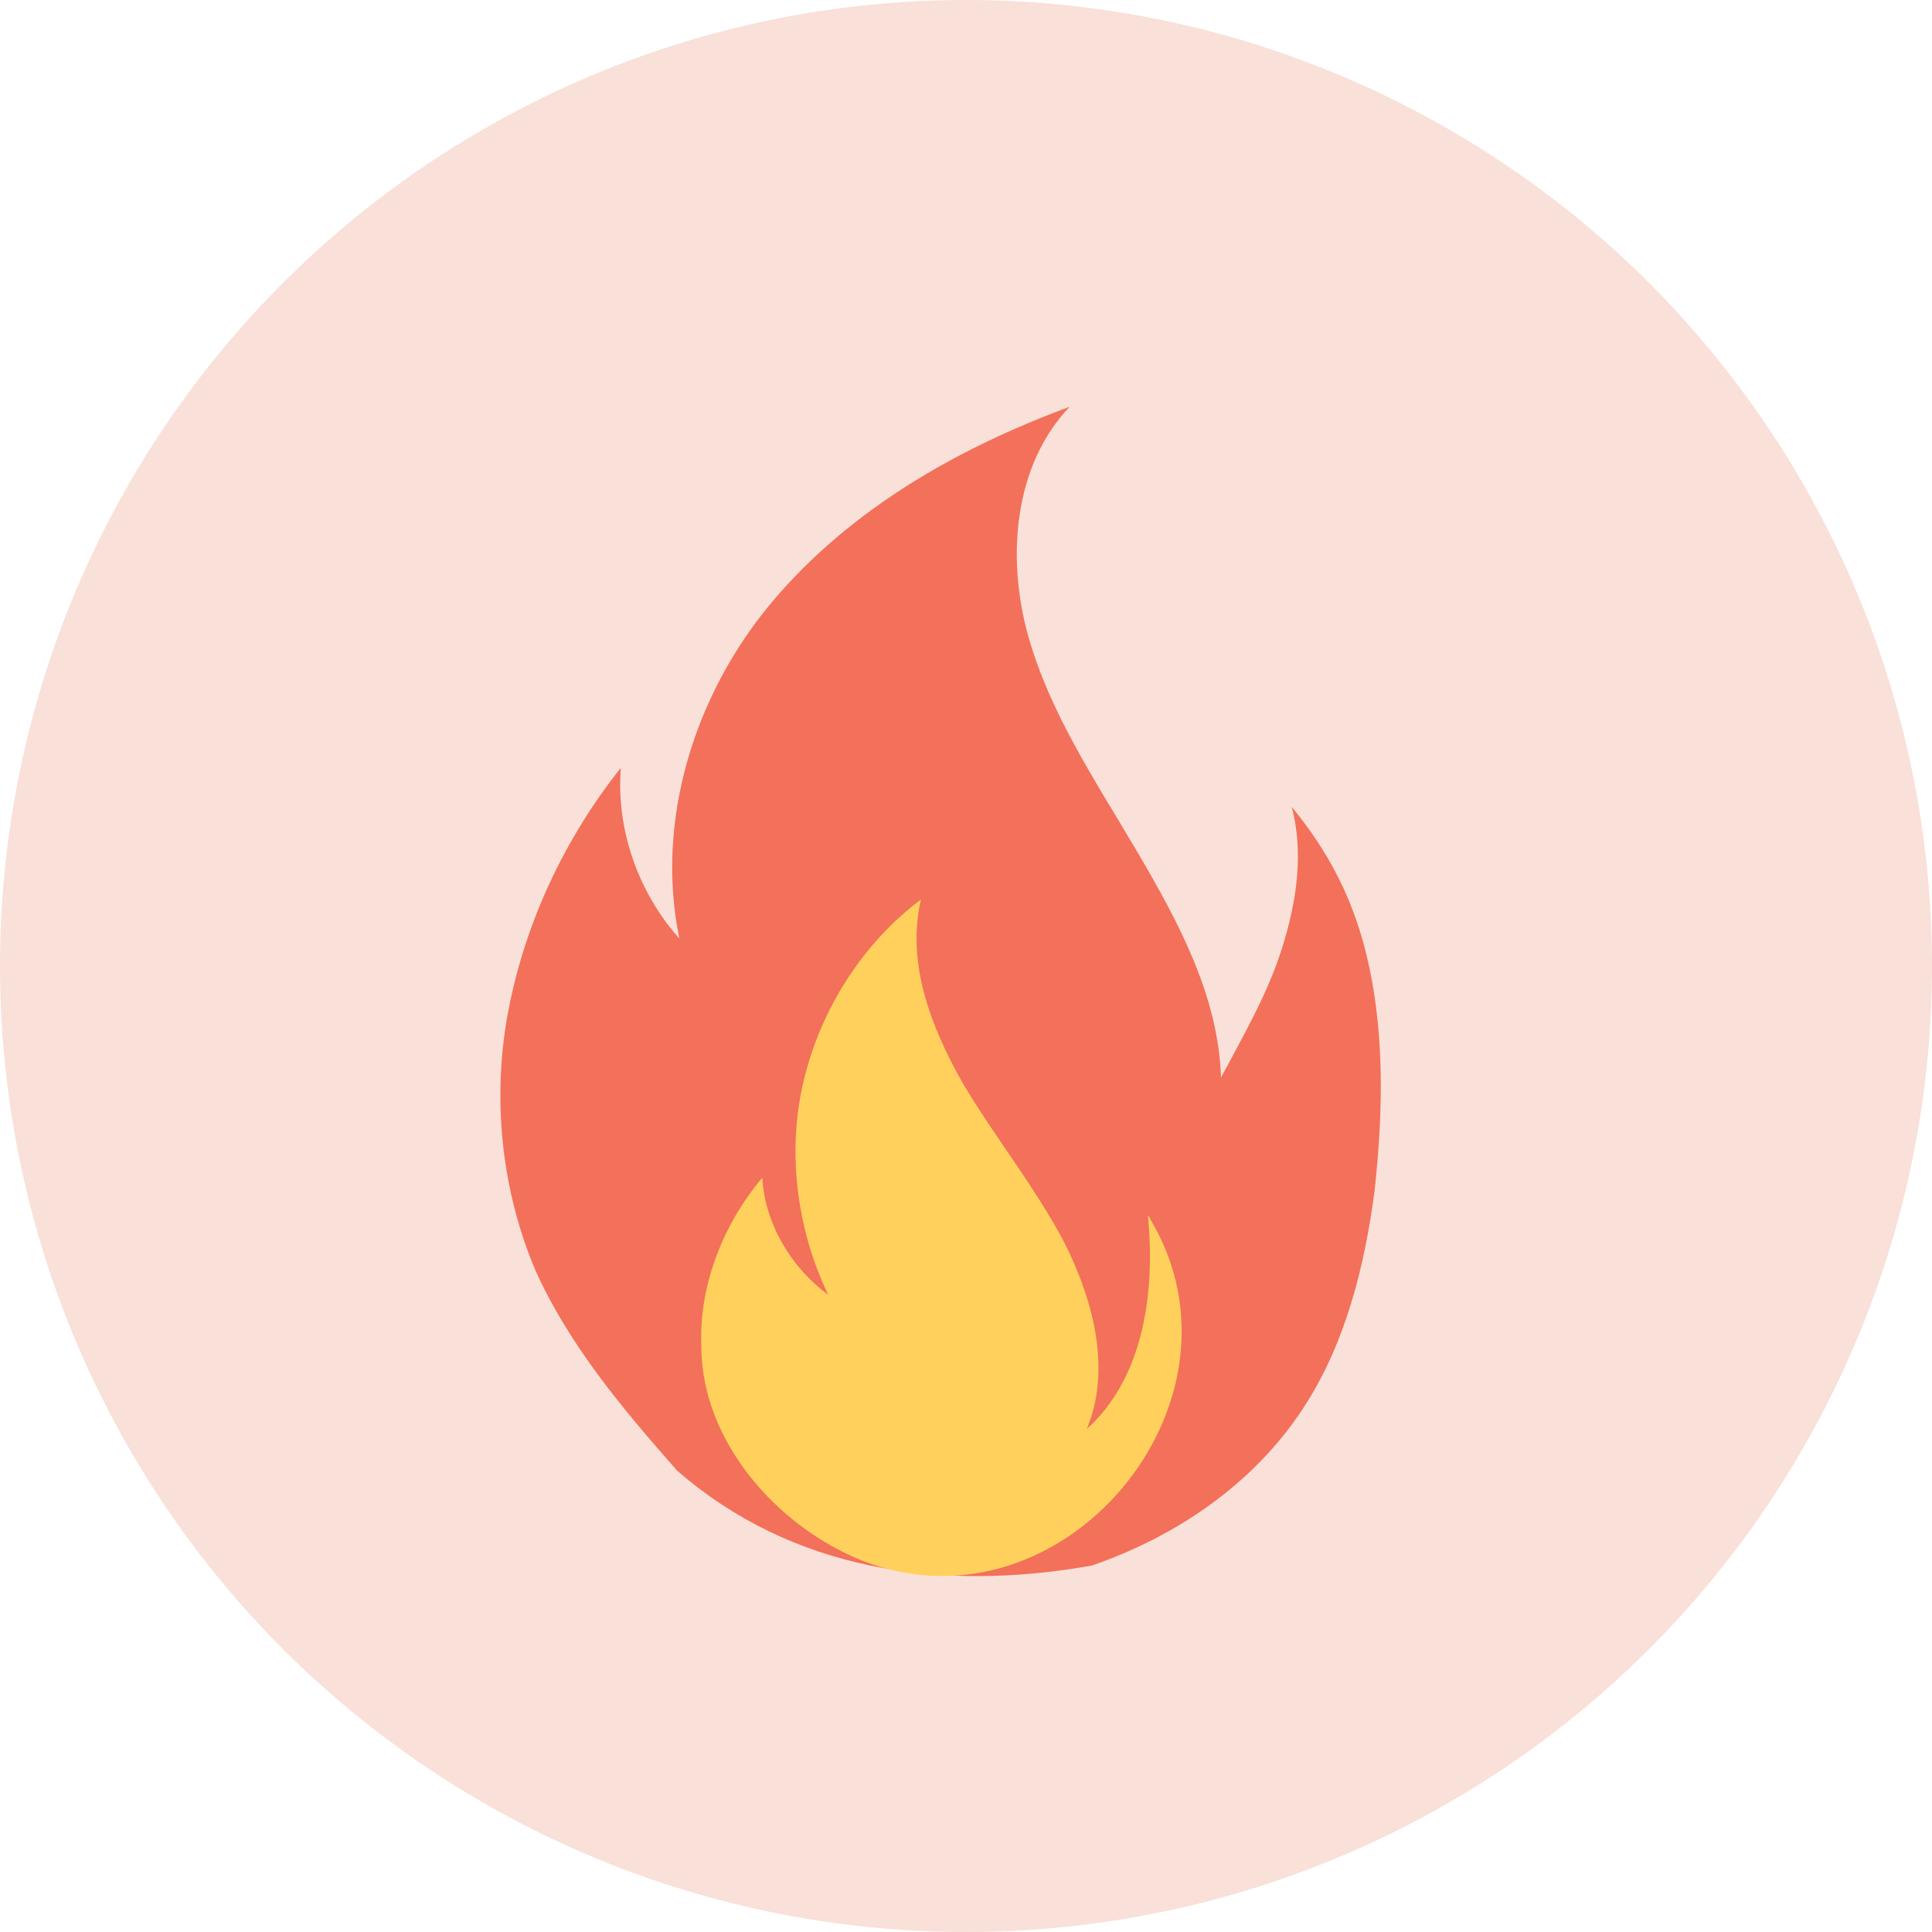 <svg width="38" height="38" viewBox="0 0 38 38" fill="none" xmlns="http://www.w3.org/2000/svg">
<circle cx="19" cy="19" r="19" fill="#F9E0D8"/>
<path d="M13.315 28.922C12.259 27.722 11.203 26.474 10.531 24.987C9.86 23.403 9.668 21.58 10.004 19.852C10.34 18.125 11.107 16.493 12.211 15.102C12.115 16.302 12.547 17.549 13.363 18.461C12.883 16.157 13.651 13.662 15.186 11.839C16.722 10.015 18.833 8.816 21.04 8C19.937 9.152 19.793 10.975 20.224 12.511C20.656 14.046 21.568 15.39 22.384 16.781C23.2 18.173 23.967 19.612 24.015 21.196C24.447 20.38 24.927 19.564 25.215 18.653C25.503 17.741 25.647 16.781 25.407 15.87C26.271 16.925 26.751 17.981 26.991 19.325C27.23 20.668 27.183 22.06 27.038 23.403C26.846 24.891 26.463 26.426 25.647 27.674C24.687 29.162 23.152 30.217 21.472 30.793C18.497 31.321 15.57 30.889 13.315 28.922Z" fill="#F3705A"/>
<path d="M16.961 30.697C20.896 32.233 24.783 27.578 22.624 23.979C22.624 23.931 22.576 23.931 22.576 23.883C22.768 25.851 22.288 27.29 21.376 28.106C21.856 26.954 21.52 25.611 20.944 24.459C20.368 23.355 19.552 22.348 18.929 21.292C18.305 20.188 17.825 18.941 18.113 17.693C16.961 18.557 16.146 19.852 15.81 21.244C15.474 22.636 15.666 24.171 16.29 25.467C15.57 24.939 15.042 24.075 14.994 23.163C14.226 24.075 13.746 25.275 13.794 26.474C13.794 28.346 15.282 30.025 16.961 30.697Z" fill="#FFD15C"/>
</svg>
